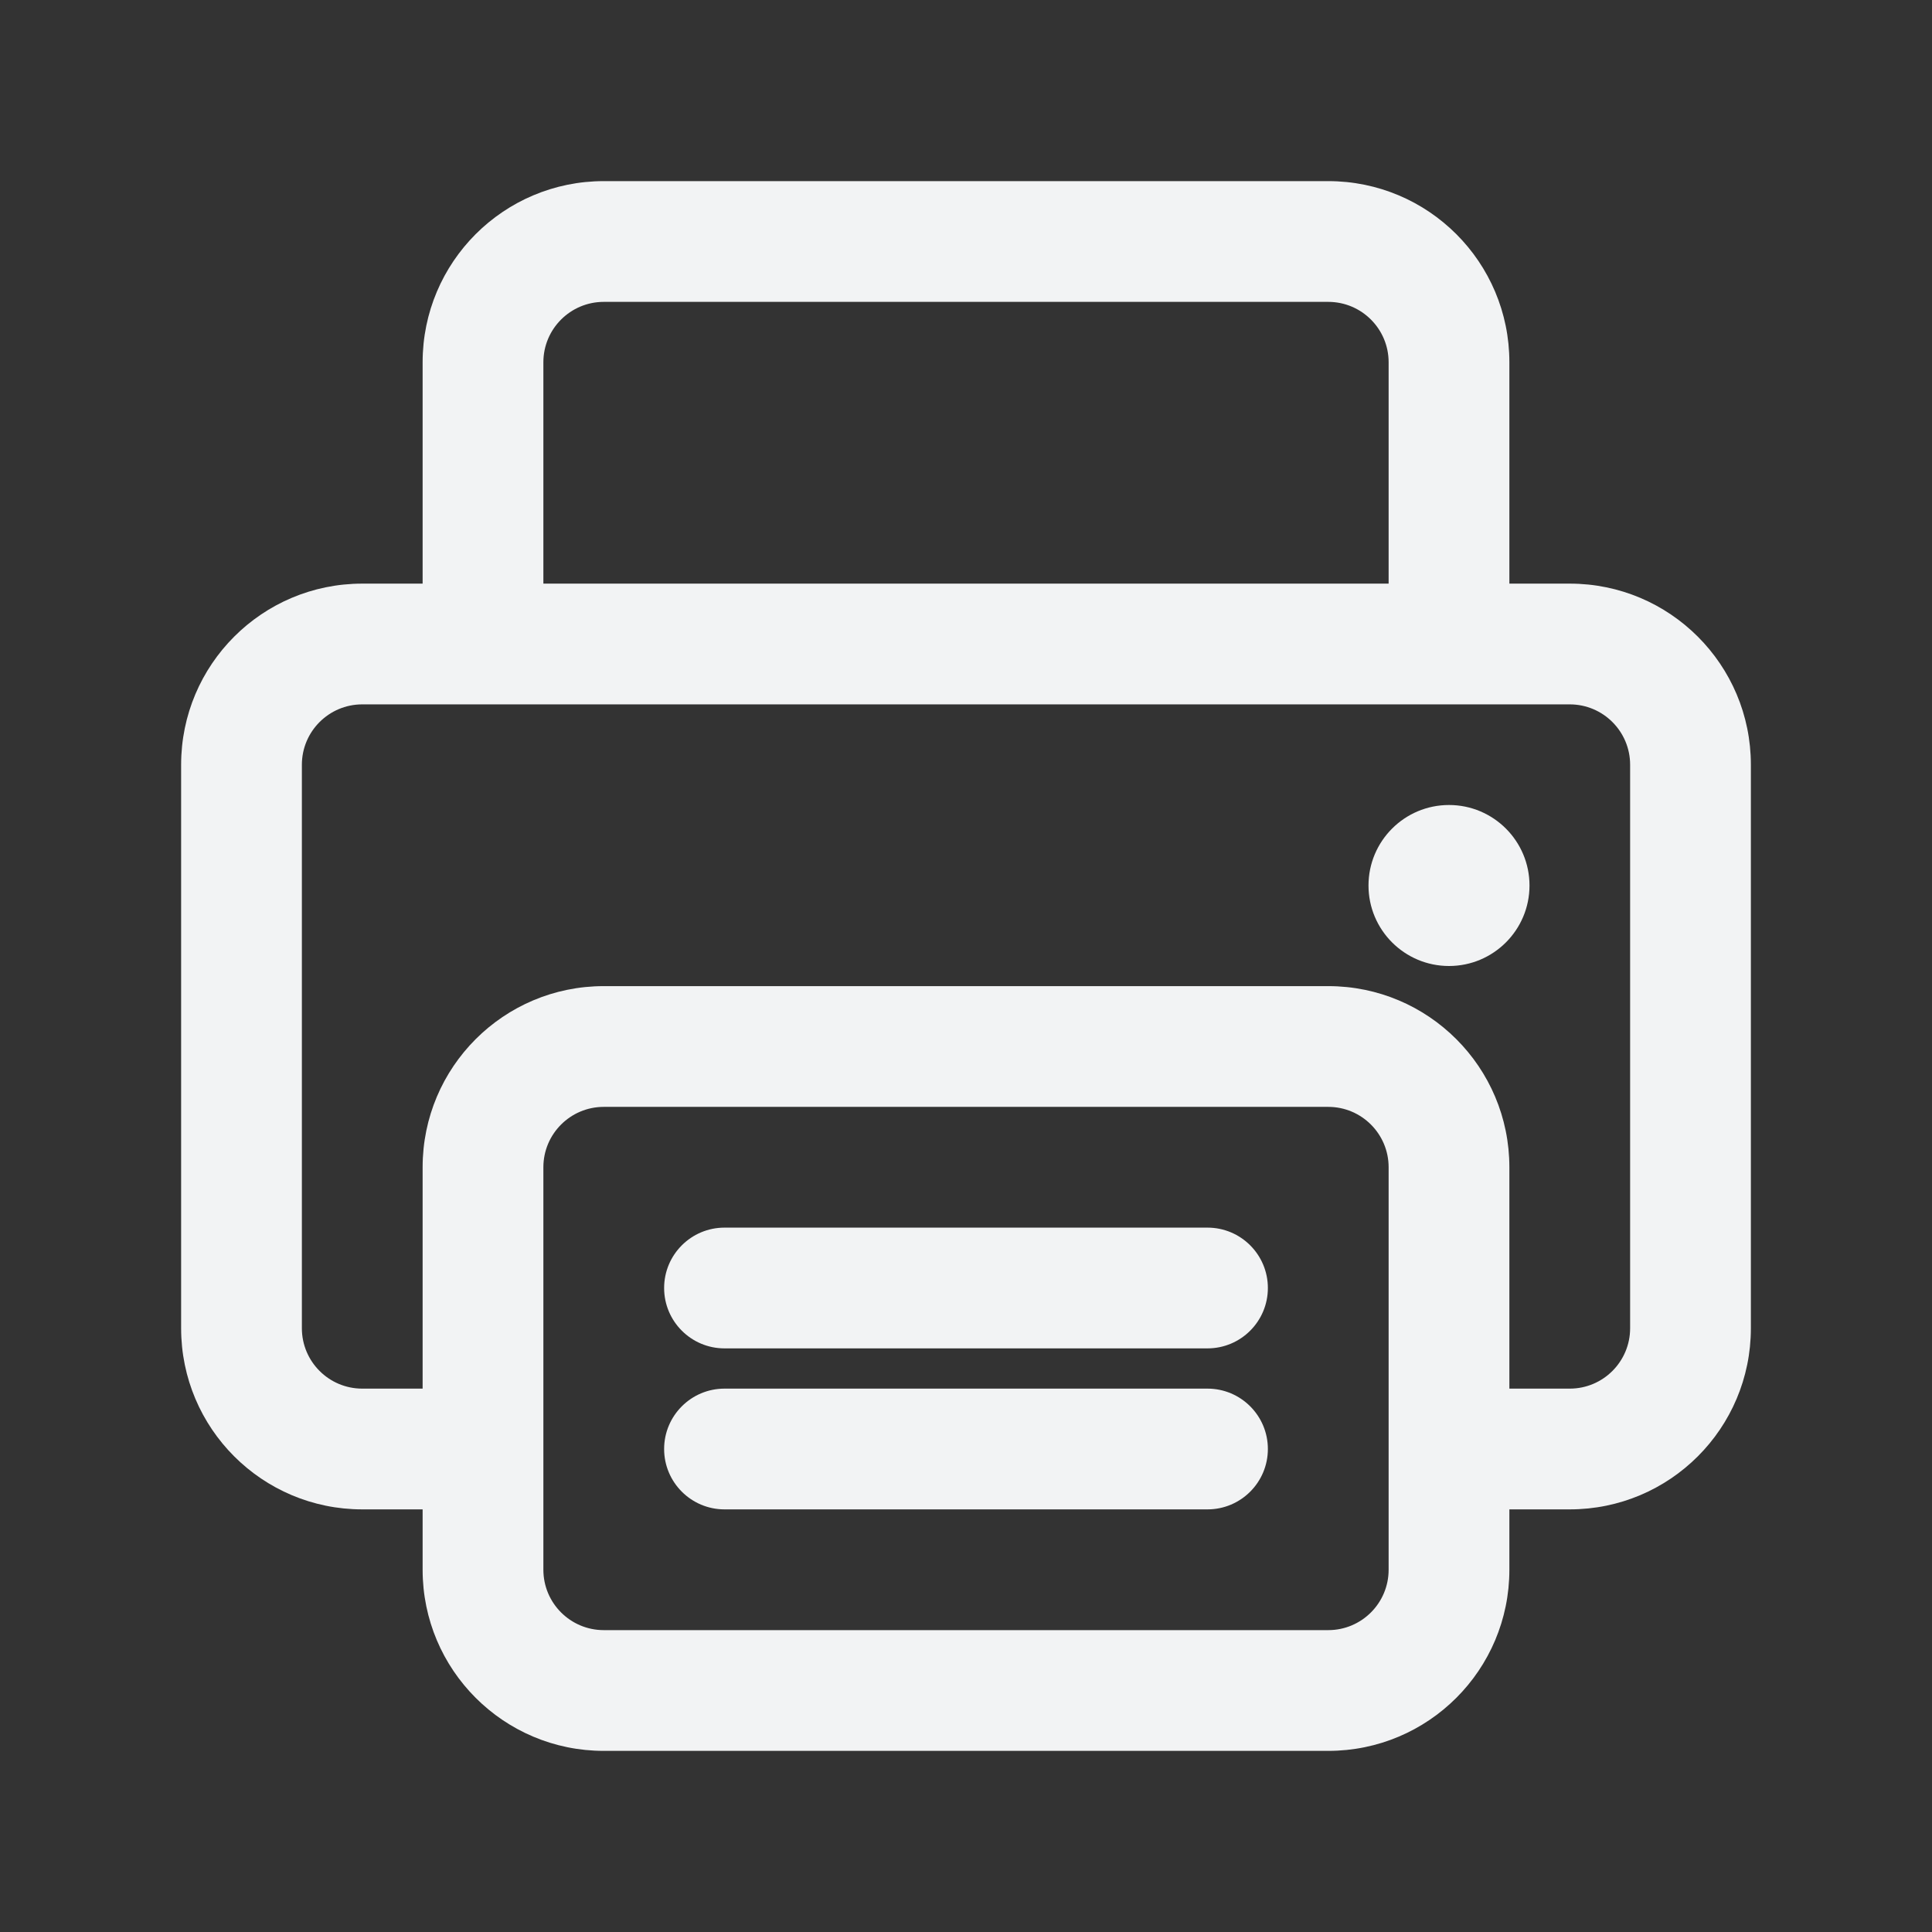 <svg width="24" height="24" viewBox="0 0 24 24" fill="none" xmlns="http://www.w3.org/2000/svg">
<rect x="0" y="0" width="24" height="24" fill="#333333" stroke="none"/>
<path d="M19 11C19 11.552 18.552 12 18 12C17.448 12 17 11.552 17 11C17 10.448 17.448 10 18 10C18.552 10 19 10.448 19 11Z" fill="#F2F3F4"/>
<path d="M8.25 16C8.25 15.586 8.586 15.25 9 15.25H15C15.414 15.25 15.75 15.586 15.75 16C15.75 16.414 15.414 16.75 15 16.75H9C8.586 16.75 8.25 16.414 8.25 16Z" fill="#F2F3F4"/>
<path d="M9 17.25C8.586 17.25 8.25 17.586 8.25 18C8.25 18.414 8.586 18.75 9 18.75H15C15.414 18.75 15.75 18.414 15.75 18C15.75 17.586 15.414 17.25 15 17.25H9Z" fill="#F2F3F4"/>
<path fill-rule="evenodd" clip-rule="evenodd" d="M7.5 2.25C6.257 2.25 5.25 3.257 5.25 4.5V7.25H4.5C3.257 7.25 2.25 8.257 2.25 9.5V16.5C2.25 17.743 3.257 18.75 4.5 18.75H5.25V19.5C5.25 20.743 6.257 21.75 7.5 21.75H16.5C17.743 21.75 18.75 20.743 18.75 19.5V18.75H19.5C20.743 18.75 21.75 17.743 21.75 16.5V9.5C21.75 8.257 20.743 7.25 19.5 7.25H18.75V4.5C18.75 3.257 17.743 2.25 16.5 2.25H7.5ZM17.25 7.25V4.5C17.25 4.086 16.914 3.75 16.5 3.75H7.5C7.086 3.75 6.75 4.086 6.75 4.5V7.25H17.25ZM18.75 17.25H19.5C19.914 17.25 20.25 16.914 20.25 16.5V9.5C20.25 9.086 19.914 8.75 19.5 8.75H4.5C4.086 8.75 3.75 9.086 3.75 9.5V16.5C3.75 16.914 4.086 17.25 4.5 17.25H5.25V14.5C5.25 13.257 6.257 12.25 7.5 12.25H16.5C17.743 12.25 18.75 13.257 18.75 14.5V17.25ZM6.75 14.5C6.75 14.086 7.086 13.75 7.5 13.75H16.5C16.914 13.75 17.25 14.086 17.25 14.5V19.5C17.25 19.914 16.914 20.25 16.5 20.25H7.5C7.086 20.25 6.75 19.914 6.75 19.5V14.5Z" fill="#F2F3F4"/>
</svg>
